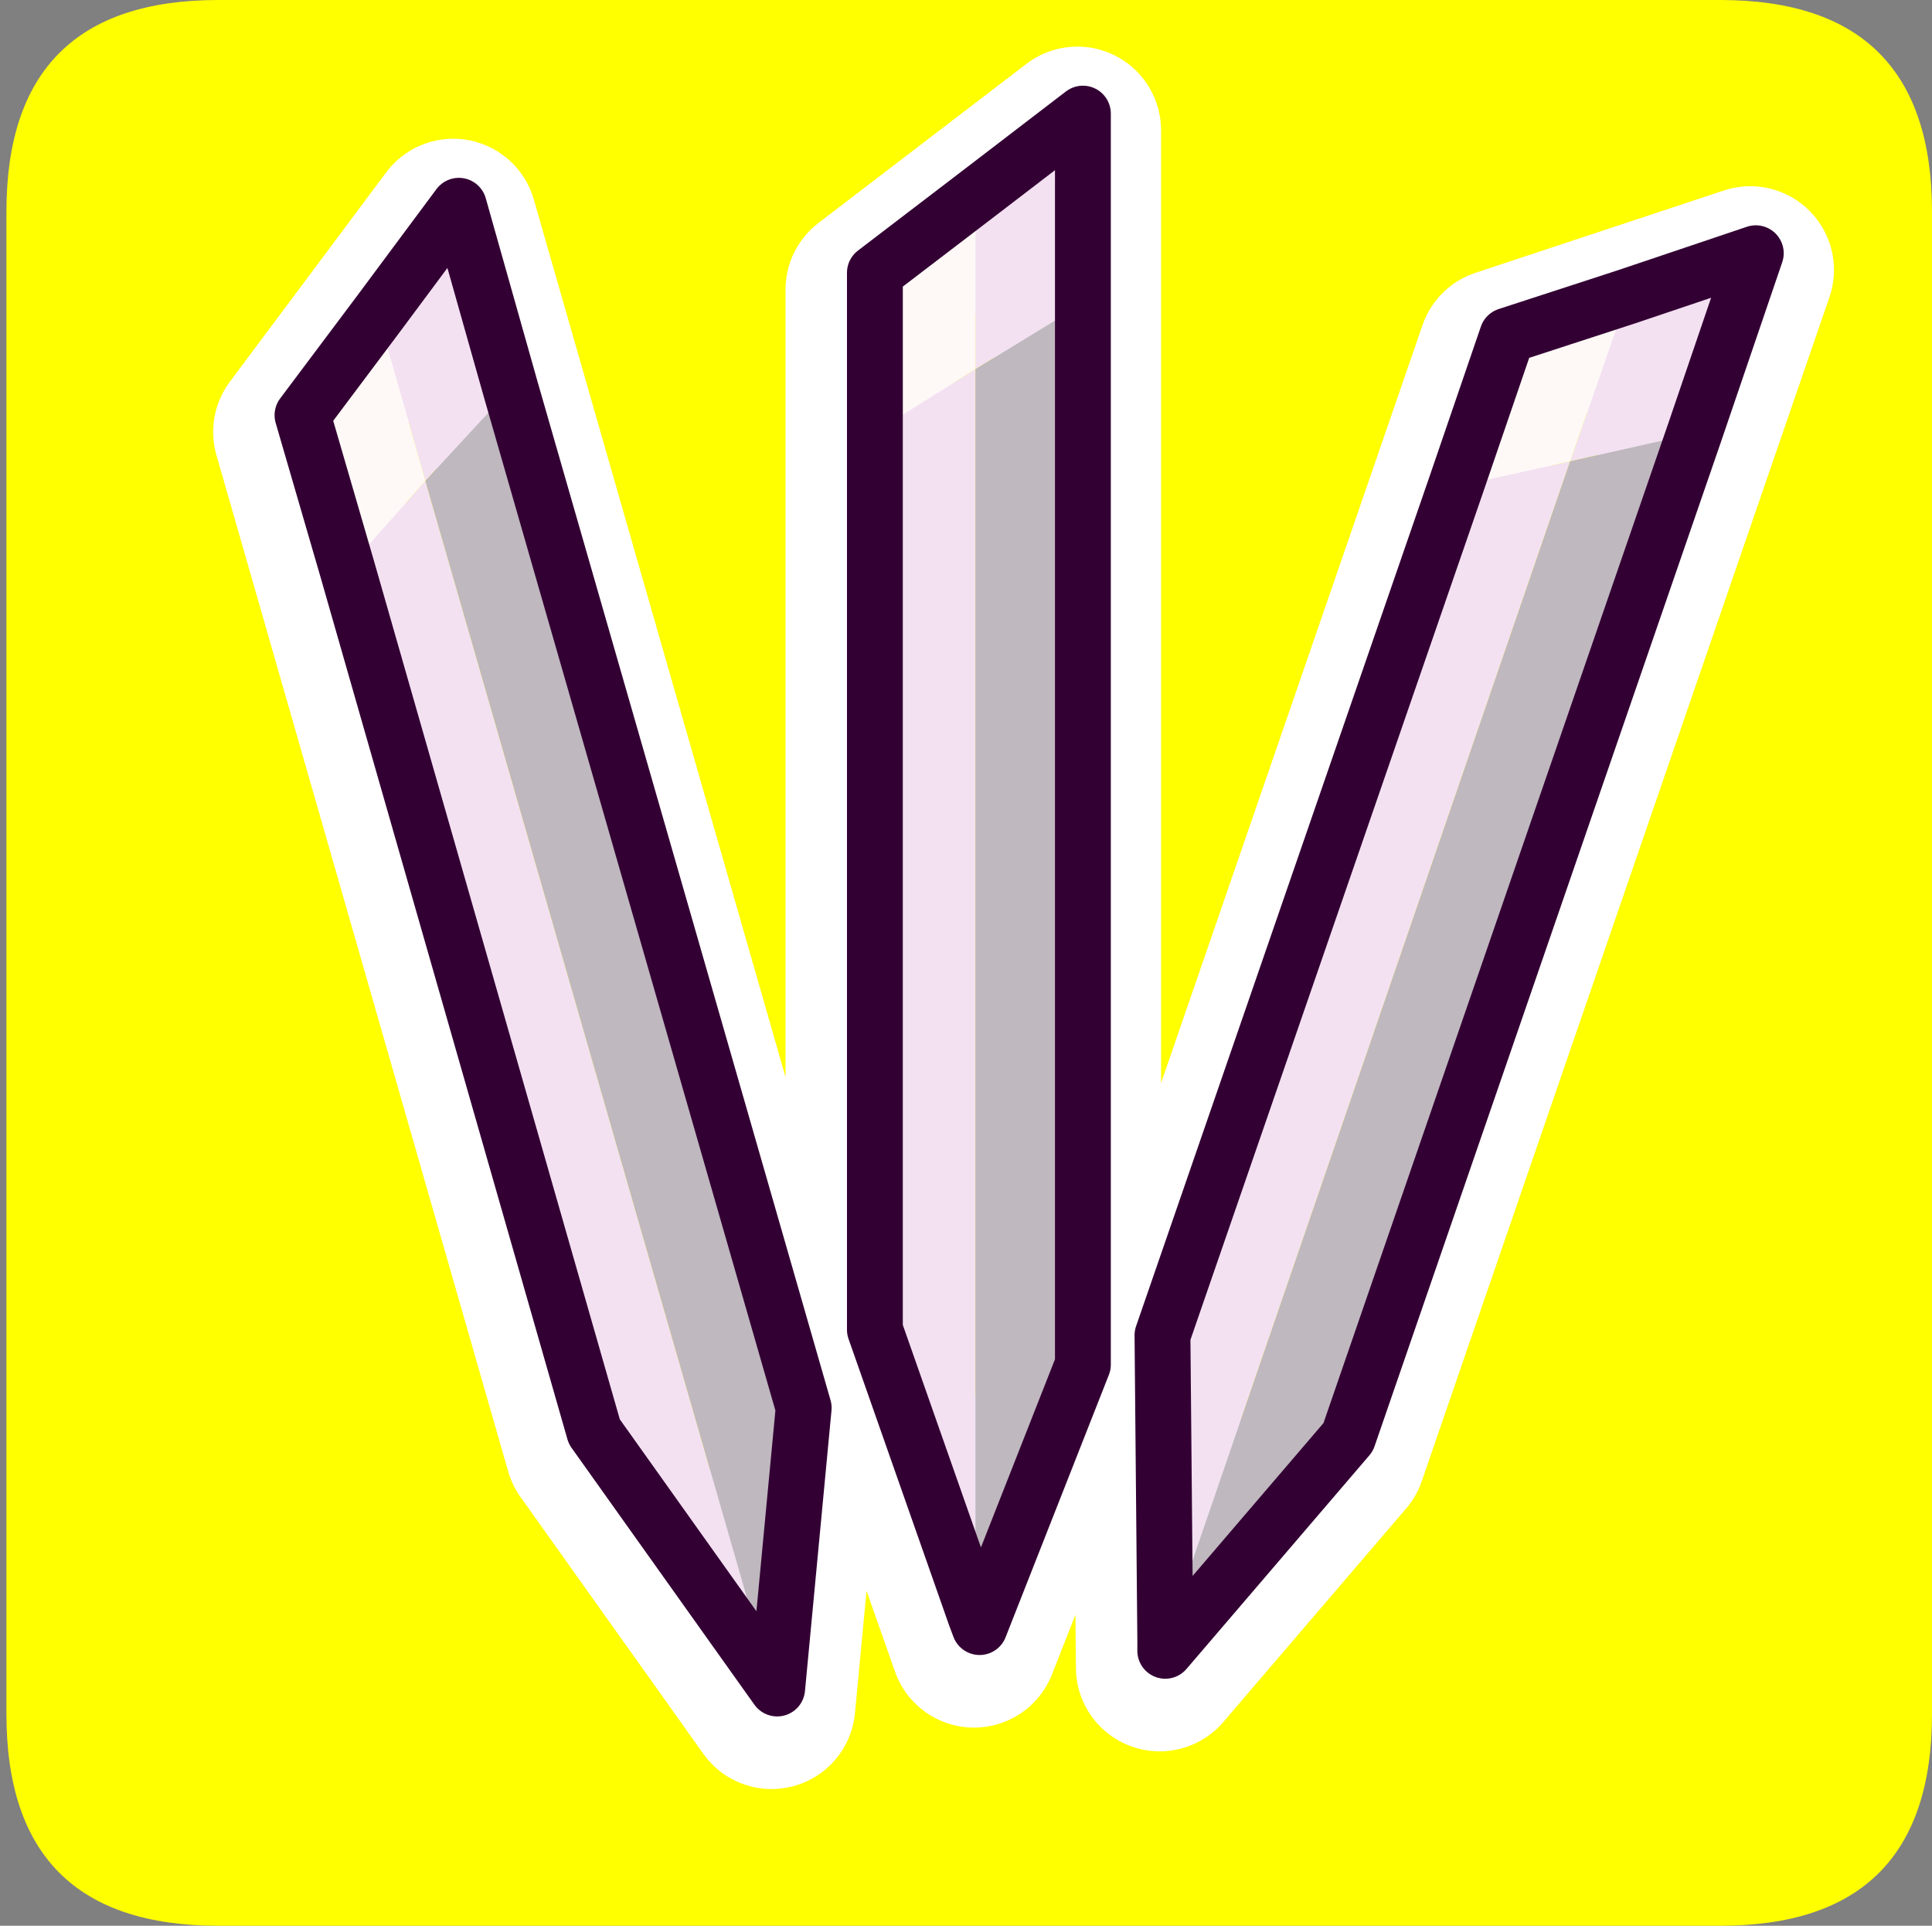 <?xml version="1.0" encoding="UTF-8" standalone="no"?>
<svg xmlns:ffdec="https://www.free-decompiler.com/flash" xmlns:xlink="http://www.w3.org/1999/xlink" ffdec:objectType="frame" height="30.0px" width="30.1px" xmlns="http://www.w3.org/2000/svg">
  <rect width="100%" height="100%" fill="#808080" stroke="none"/>
  <g transform="matrix(1.0, 0.0, 0.0, 1.0, 0.0, 0.0)">
    <use ffdec:characterId="1" height="30.0" transform="matrix(1.0, 0.0, 0.0, 1.0, 0.0, 0.0)" width="30.1" xlink:href="#shape0"/>
    <use ffdec:characterId="3" height="62.4" transform="matrix(0.435, 0.0, 0.0, 0.435, 3.321, 0.726)" width="58.05" xlink:href="#sprite0"/>
  </g>
  <defs>
    <g id="shape0" transform="matrix(1.0, 0.0, 0.0, 1.0, 0.0, 0.0)">
      <path d="M0.0 0.0 L30.0 0.0 30.0 30.0 0.0 30.0 0.0 0.0" fill="#33cc66" fill-opacity="0.0" fill-rule="evenodd" stroke="none"/>
      <path d="M30.1 3.3 L30.1 26.7 Q30.1 30.0 26.8 30.0 L3.4 30.0 Q0.1 30.0 0.1 26.7 L0.1 3.3 Q0.1 0.0 3.4 0.0 L26.8 0.0 Q30.1 0.0 30.1 3.3" fill="#ffff00" fill-rule="evenodd" stroke="none"/>
    </g>
    <g id="sprite0" transform="matrix(1.0, 0.0, 0.0, 1.0, 4.55, 6.15)">
      <use ffdec:characterId="2" height="62.4" transform="matrix(1.0, 0.0, 0.0, 1.0, -4.55, -6.15)" width="58.05" xlink:href="#shape1"/>
    </g>
    <g id="shape1" transform="matrix(1.0, 0.0, 0.0, 1.0, 4.55, 6.15)">
      <path d="M50.5 1.85 L35.9 44.25 29.35 51.9 29.25 40.6 41.6 4.8 50.5 1.85 M18.95 40.4 L22.7 51.05 26.4 41.65 26.4 -3.15 18.95 2.55 18.95 40.4 M16.4 43.2 L15.45 53.25 8.9 44.05 -1.55 7.65 4.05 0.15 16.4 43.2 Z" fill="none" stroke="#ffffff" stroke-linecap="round" stroke-linejoin="round" stroke-width="6.0"/>
      <path d="M22.75 -0.8 L26.6 -3.75 26.6 3.05 22.75 5.4 22.75 -0.8 M22.75 50.05 L19.15 39.8 19.15 7.65 22.75 5.4 22.75 50.05 M46.1 2.8 L50.7 1.25 48.5 7.7 44.05 8.7 46.1 2.8 M29.55 50.9 L29.45 40.0 39.95 9.6 44.05 8.7 29.55 50.9 M0.25 12.55 L3.05 9.4 1.35 3.45 4.25 -0.45 6.1 6.1 3.05 9.4 15.4 52.3 9.1 43.45 0.25 12.55" fill="#f3e1f2" fill-rule="evenodd" stroke="none"/>
      <path d="M19.15 7.65 L19.15 1.95 22.75 -0.8 22.75 5.4 19.15 7.65 M39.95 9.6 L41.8 4.2 46.1 2.8 44.05 8.7 39.95 9.6 M1.35 3.45 L3.05 9.4 0.25 12.55 -1.35 7.05 1.35 3.45" fill="#fef9f6" fill-rule="evenodd" stroke="none"/>
      <path d="M26.6 3.05 L26.6 41.05 22.9 50.45 22.75 50.05 22.75 5.4 26.6 3.05 M48.5 7.7 L36.1 43.65 29.55 51.3 29.55 50.9 44.05 8.7 48.5 7.7 M15.4 52.3 L3.05 9.4 6.1 6.1 16.6 42.6 15.65 52.65 15.4 52.3" fill="#bfb8bf" fill-rule="evenodd" stroke="none"/>
      <path d="M22.75 -0.8 L26.6 -3.75 26.6 3.05 26.6 41.05 22.9 50.45 22.75 50.05 19.15 39.8 19.15 7.65 19.15 1.95 22.75 -0.8 M46.1 2.8 L50.7 1.25 48.5 7.7 36.1 43.65 29.55 51.3 29.55 50.9 29.45 40.0 39.95 9.6 41.8 4.2 46.1 2.8 M1.35 3.45 L-1.35 7.05 0.25 12.55 9.1 43.45 15.4 52.3 15.65 52.65 16.6 42.6 6.1 6.1 4.25 -0.45 1.35 3.45 Z" fill="none" stroke="#330033" stroke-linecap="round" stroke-linejoin="round" stroke-width="2.0"/>
    </g>
  </defs>
</svg>
